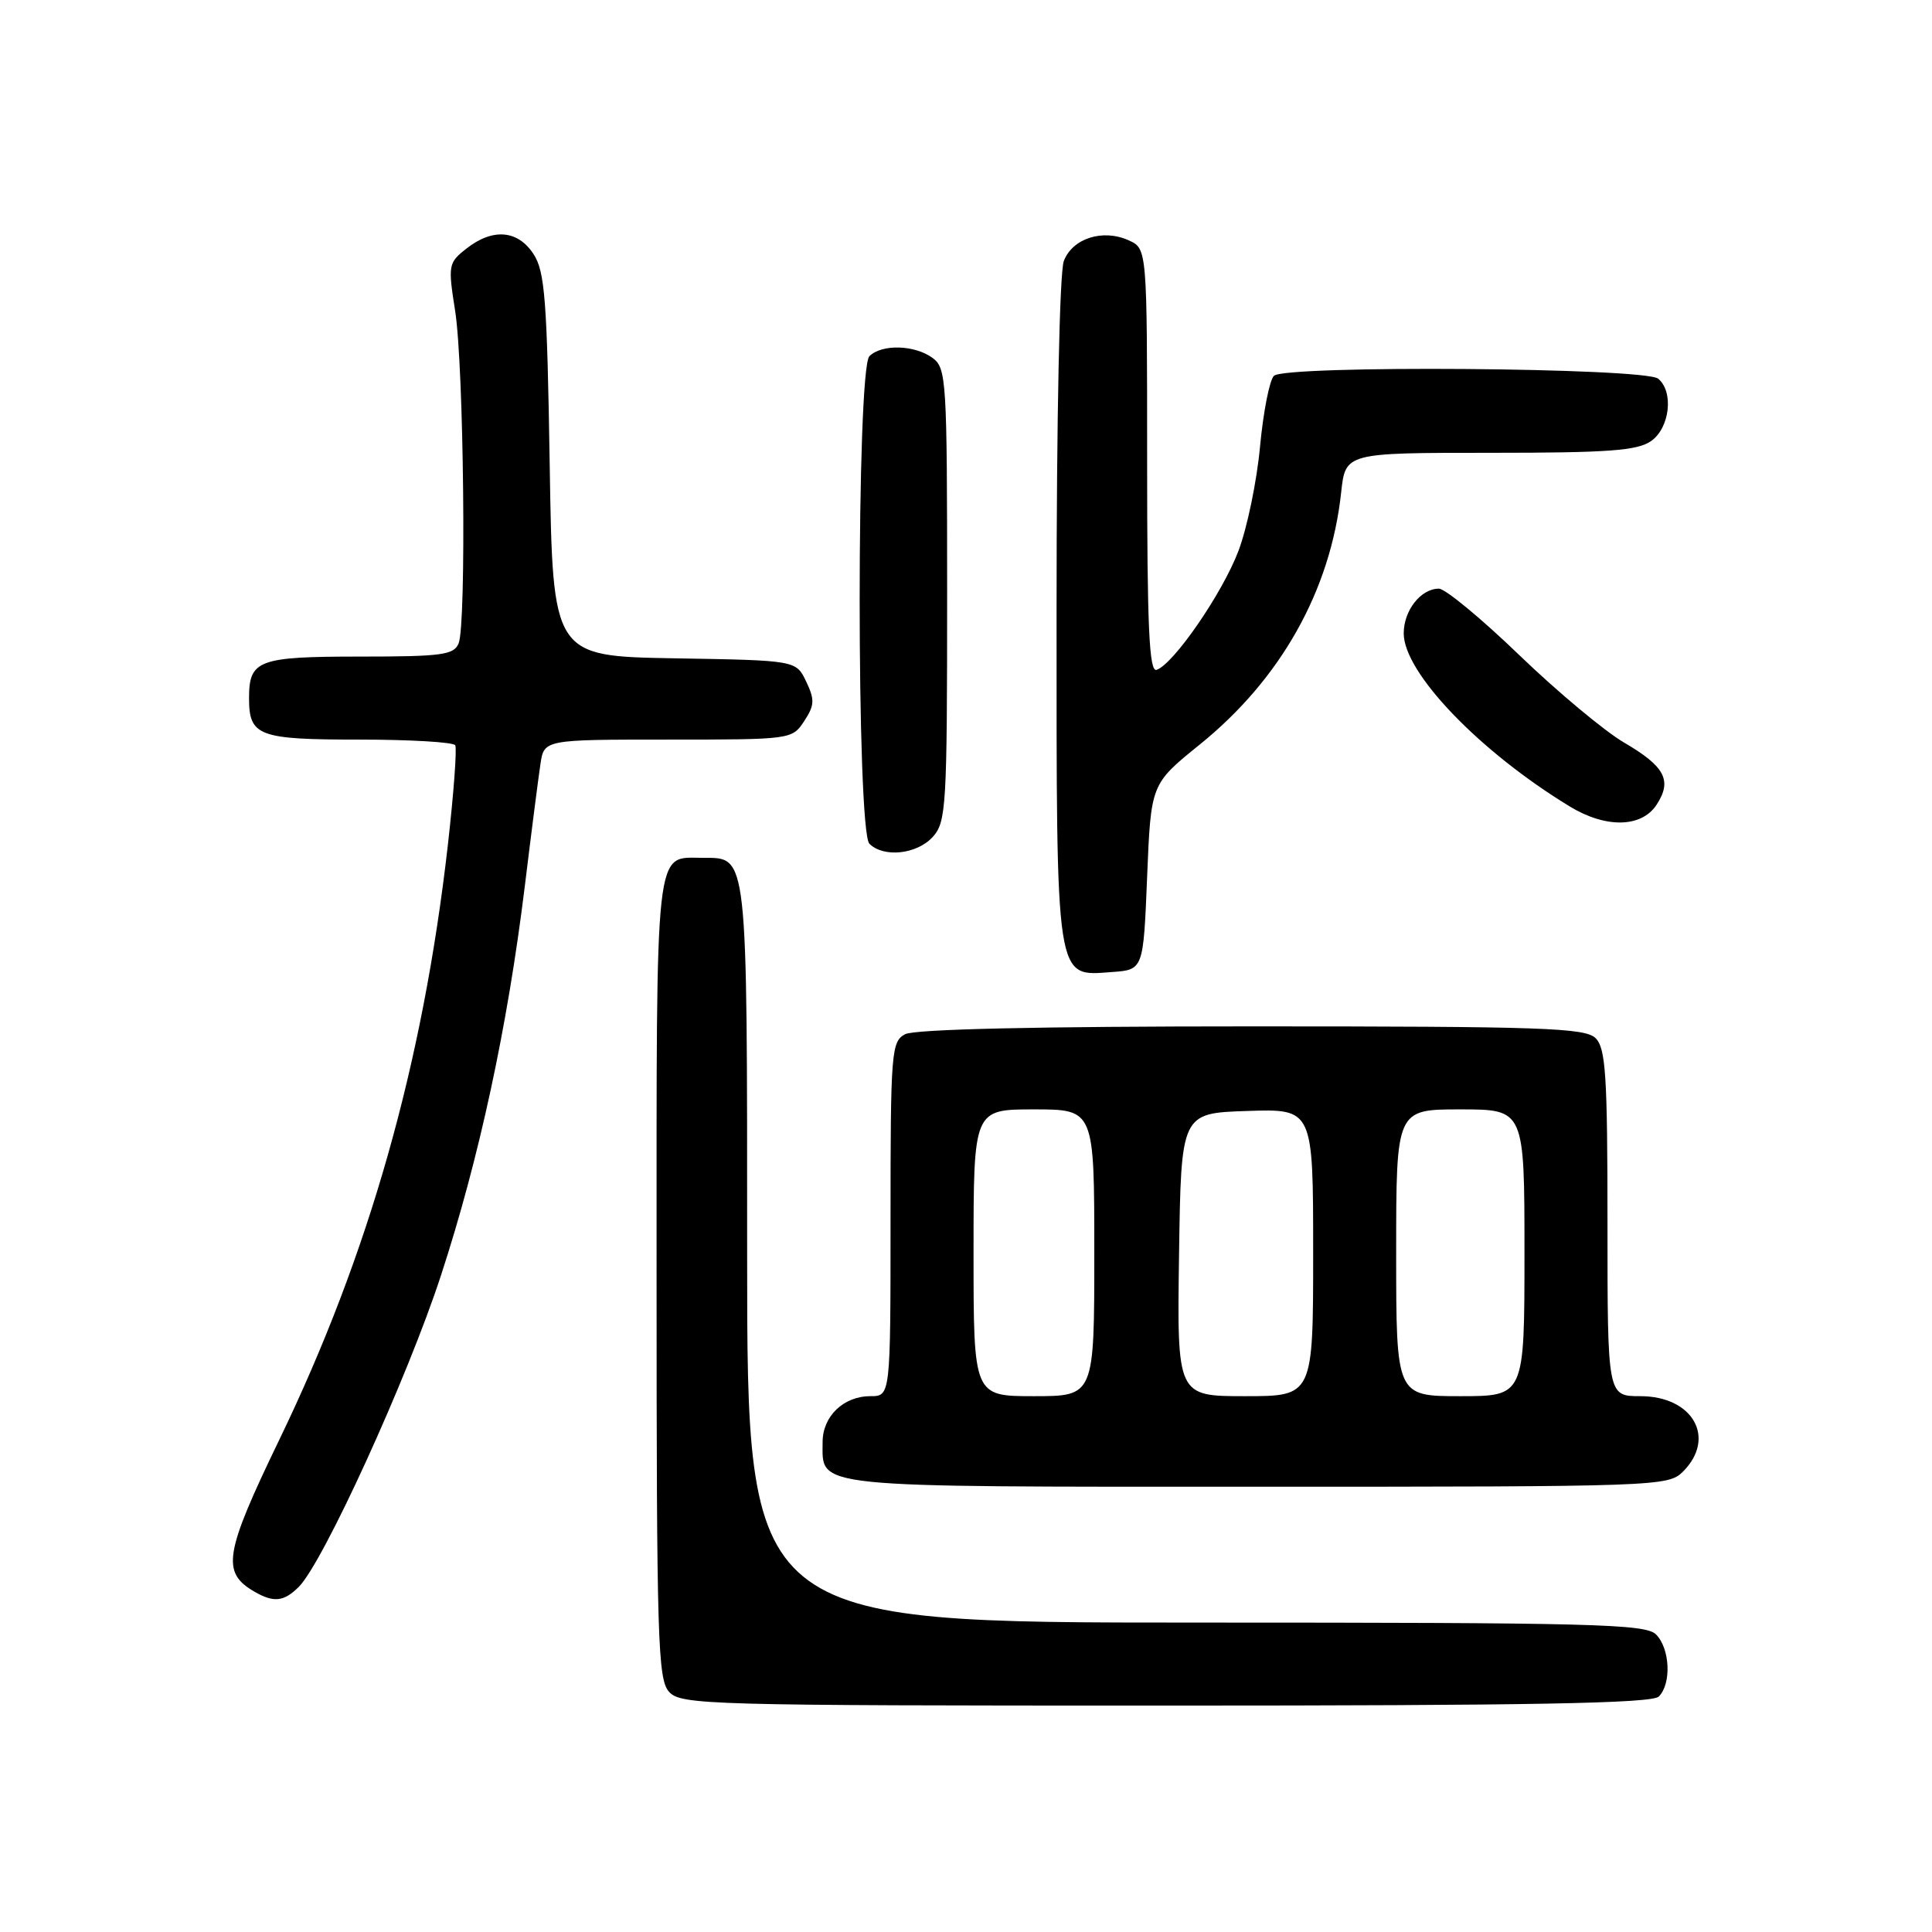 <?xml version="1.0" encoding="UTF-8" standalone="no"?>
<!DOCTYPE svg PUBLIC "-//W3C//DTD SVG 1.1//EN" "http://www.w3.org/Graphics/SVG/1.1/DTD/svg11.dtd" >
<svg xmlns="http://www.w3.org/2000/svg" xmlns:xlink="http://www.w3.org/1999/xlink" version="1.1" viewBox="0 0 256 256">
 <g >
 <path fill="currentColor"
d=" M 219.80 224.80 C 221.50 223.10 221.29 218.43 219.43 216.57 C 218.04 215.18 211.12 215.00 158.43 215.00 C 99.00 215.00 99.00 215.00 99.00 166.19 C 99.00 112.72 99.10 113.67 93.19 113.67 C 86.68 113.67 87.00 110.83 87.00 169.29 C 87.00 217.25 87.16 222.52 88.65 224.17 C 90.23 225.91 93.58 226.00 154.45 226.00 C 203.01 226.00 218.89 225.71 219.80 224.80 Z  M 39.59 210.27 C 42.84 207.02 54.01 182.55 58.43 169.00 C 63.50 153.48 67.24 136.12 69.53 117.50 C 70.40 110.35 71.34 103.04 71.61 101.25 C 72.09 98.00 72.09 98.00 88.52 98.00 C 104.85 98.00 104.96 97.98 106.56 95.55 C 107.94 93.45 107.97 92.72 106.82 90.30 C 105.48 87.50 105.48 87.50 89.36 87.23 C 73.24 86.95 73.24 86.95 72.84 61.63 C 72.49 39.69 72.20 35.96 70.69 33.66 C 68.61 30.47 65.28 30.20 61.79 32.95 C 59.41 34.82 59.35 35.13 60.31 41.20 C 61.46 48.52 61.82 82.67 60.77 85.25 C 60.15 86.78 58.54 87.00 47.73 87.00 C 34.21 87.00 33.00 87.45 33.00 92.50 C 33.00 97.54 34.22 98.00 47.64 98.00 C 54.37 98.00 60.08 98.34 60.32 98.75 C 60.56 99.16 60.12 105.12 59.34 112.00 C 56.03 141.00 48.92 166.11 37.02 190.75 C 29.72 205.86 29.31 208.34 33.69 210.89 C 36.27 212.39 37.61 212.24 39.59 210.27 Z  M 223.00 195.00 C 227.46 190.54 224.33 185.00 217.35 185.00 C 213.00 185.00 213.00 185.00 213.00 162.07 C 213.00 142.56 212.77 138.91 211.43 137.57 C 210.05 136.19 204.52 136.00 165.86 136.00 C 137.45 136.00 121.18 136.37 119.93 137.04 C 118.11 138.01 118.00 139.36 118.00 161.54 C 118.00 185.00 118.00 185.00 115.33 185.00 C 111.77 185.00 109.00 187.67 109.00 191.08 C 109.00 197.22 106.85 197.00 166.57 197.00 C 219.67 197.00 221.05 196.95 223.00 195.00 Z  M 152.00 116.19 C 152.50 103.89 152.50 103.89 158.93 98.69 C 169.71 90.00 176.31 78.24 177.71 65.25 C 178.28 60.00 178.28 60.00 197.42 60.00 C 213.12 60.00 216.95 59.72 218.78 58.44 C 221.26 56.70 221.81 51.92 219.72 50.18 C 217.95 48.71 170.25 48.35 168.80 49.80 C 168.21 50.39 167.39 54.61 166.96 59.18 C 166.54 63.76 165.25 69.97 164.10 73.00 C 161.97 78.63 155.49 88.02 153.25 88.76 C 152.27 89.08 152.00 83.10 152.00 61.06 C 152.00 32.96 152.00 32.96 149.57 31.85 C 146.14 30.29 142.11 31.57 140.96 34.59 C 140.40 36.08 140.00 55.19 140.00 80.84 C 140.00 130.67 139.80 129.35 147.34 128.80 C 151.50 128.50 151.50 128.50 152.00 116.19 Z  M 123.60 110.89 C 125.38 108.92 125.50 106.89 125.50 78.81 C 125.50 50.30 125.41 48.77 123.56 47.42 C 121.19 45.69 116.83 45.57 115.20 47.20 C 113.48 48.92 113.48 110.08 115.20 111.80 C 117.08 113.68 121.50 113.21 123.60 110.89 Z  M 219.50 106.64 C 221.61 103.42 220.63 101.56 215.16 98.37 C 212.60 96.87 206.38 91.68 201.34 86.83 C 196.30 81.97 191.50 78.00 190.66 78.00 C 188.27 78.00 186.00 80.88 186.00 83.93 C 186.00 89.12 196.01 99.56 208.00 106.86 C 212.77 109.77 217.51 109.68 219.50 106.64 Z  M 129.00 166.00 C 129.00 147.00 129.00 147.00 137.00 147.00 C 145.00 147.00 145.00 147.00 145.00 166.00 C 145.00 185.00 145.00 185.00 137.00 185.00 C 129.00 185.00 129.00 185.00 129.00 166.00 Z  M 156.23 166.25 C 156.50 147.50 156.50 147.50 165.25 147.21 C 174.00 146.92 174.00 146.92 174.00 165.96 C 174.00 185.00 174.00 185.00 164.98 185.00 C 155.96 185.00 155.96 185.00 156.23 166.25 Z  M 185.00 166.00 C 185.00 147.00 185.00 147.00 193.50 147.00 C 202.00 147.00 202.00 147.00 202.00 166.00 C 202.00 185.00 202.00 185.00 193.50 185.00 C 185.00 185.00 185.00 185.00 185.00 166.00 Z "/>
</g>
</svg>